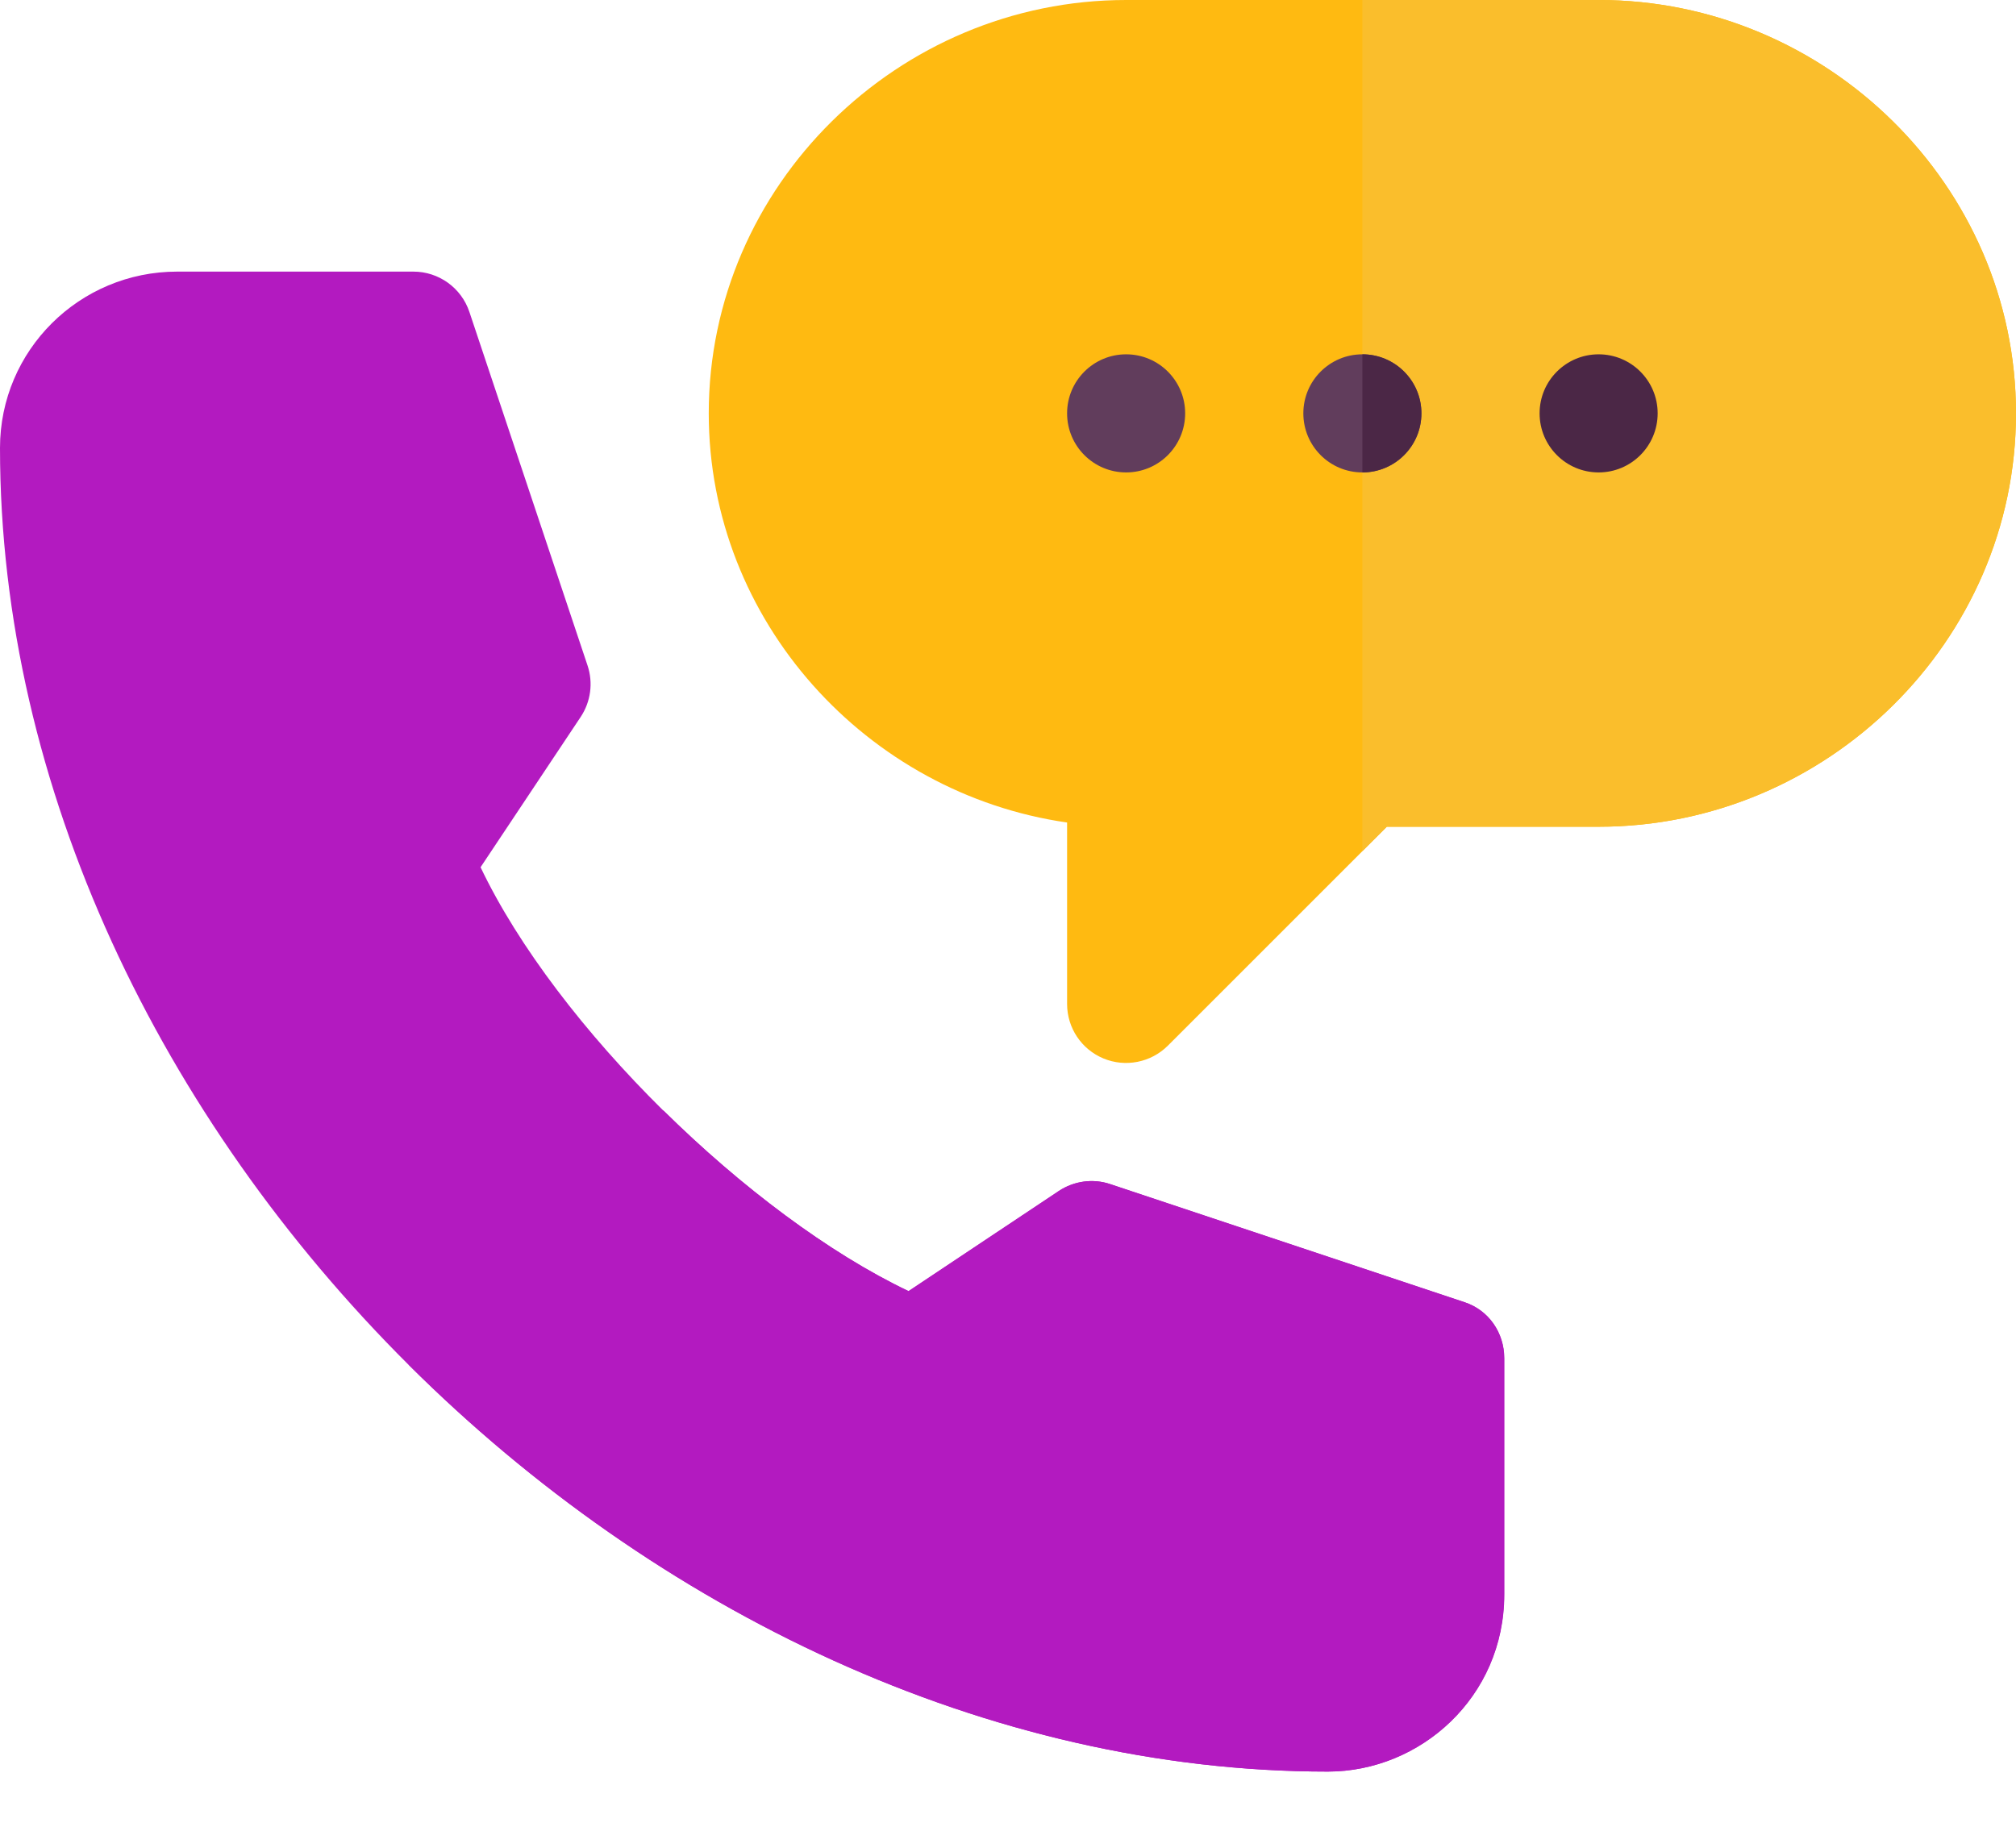 <svg width="32" height="29" viewBox="0 0 32 29" fill="none" xmlns="http://www.w3.org/2000/svg">
<g id="Group">
<path id="Vector" d="M25.375 0H21.625H17.875C14.257 0 11.25 2.944 11.25 6.562C11.25 9.863 13.762 12.602 16.938 13.058V15.938C16.938 16.317 17.165 16.659 17.516 16.804C17.862 16.948 18.268 16.87 18.538 16.6L21.625 13.513L22.013 13.125H25.375C28.993 13.125 32 10.181 32 6.562C32 2.944 28.993 0 25.375 0Z" fill="#FFBA11"/>
<path id="Vector_2" d="M25.375 13.125C28.993 13.125 32 10.181 32 6.562C32 2.944 28.993 0 25.375 0H21.625V13.513L22.013 13.125H25.375Z" fill="#FABE2C"/>
<path id="Vector_3" d="M23.875 21.562V25.312C23.875 26.944 22.543 28.125 21.076 28.125C15.675 28.125 10.406 25.572 6.487 21.669C2.569 17.766 0 12.512 0 7.112C0 5.561 1.262 4.312 2.812 4.312H6.562C6.966 4.312 7.324 4.571 7.451 4.953L9.326 10.565C9.418 10.84 9.377 11.141 9.217 11.382L7.628 13.768C8.23 15.031 9.296 16.413 10.527 17.629C11.759 18.844 13.156 19.895 14.42 20.497L16.806 18.907C17.047 18.748 17.348 18.706 17.622 18.799L23.247 20.674C23.63 20.801 23.875 21.159 23.875 21.562Z" fill="#b31ac0"/>
<path id="Vector_4" d="M23.878 21.563V25.313C23.878 26.944 22.546 28.125 21.078 28.125C15.678 28.125 10.409 25.572 6.49 21.669L10.53 17.629C11.762 18.845 13.159 19.895 14.423 20.498L16.808 18.908C17.05 18.748 17.35 18.706 17.625 18.799L23.25 20.674C23.633 20.801 23.878 21.159 23.878 21.563Z" fill="#b31ac0"/>
<path id="Vector_5" d="M17.875 7.5C18.393 7.5 18.812 7.08 18.812 6.562C18.812 6.045 18.393 5.625 17.875 5.625C17.357 5.625 16.938 6.045 16.938 6.562C16.938 7.08 17.357 7.5 17.875 7.5Z" fill="#613D5C"/>
<path id="Vector_6" d="M21.625 7.5C22.143 7.5 22.562 7.08 22.562 6.562C22.562 6.045 22.143 5.625 21.625 5.625C21.107 5.625 20.688 6.045 20.688 6.562C20.688 7.08 21.107 7.5 21.625 7.5Z" fill="#613D5C"/>
<g id="Group_2">
<path id="Vector_7" d="M22.562 6.562C22.562 6.045 22.143 5.625 21.625 5.625V7.5C22.143 7.5 22.562 7.08 22.562 6.562Z" fill="#4B2746"/>
<path id="Vector_8" d="M25.375 7.5C25.893 7.5 26.312 7.08 26.312 6.562C26.312 6.045 25.893 5.625 25.375 5.625C24.857 5.625 24.438 6.045 24.438 6.562C24.438 7.08 24.857 7.5 25.375 7.5Z" fill="#4B2746"/>
</g>
</g>
</svg>
